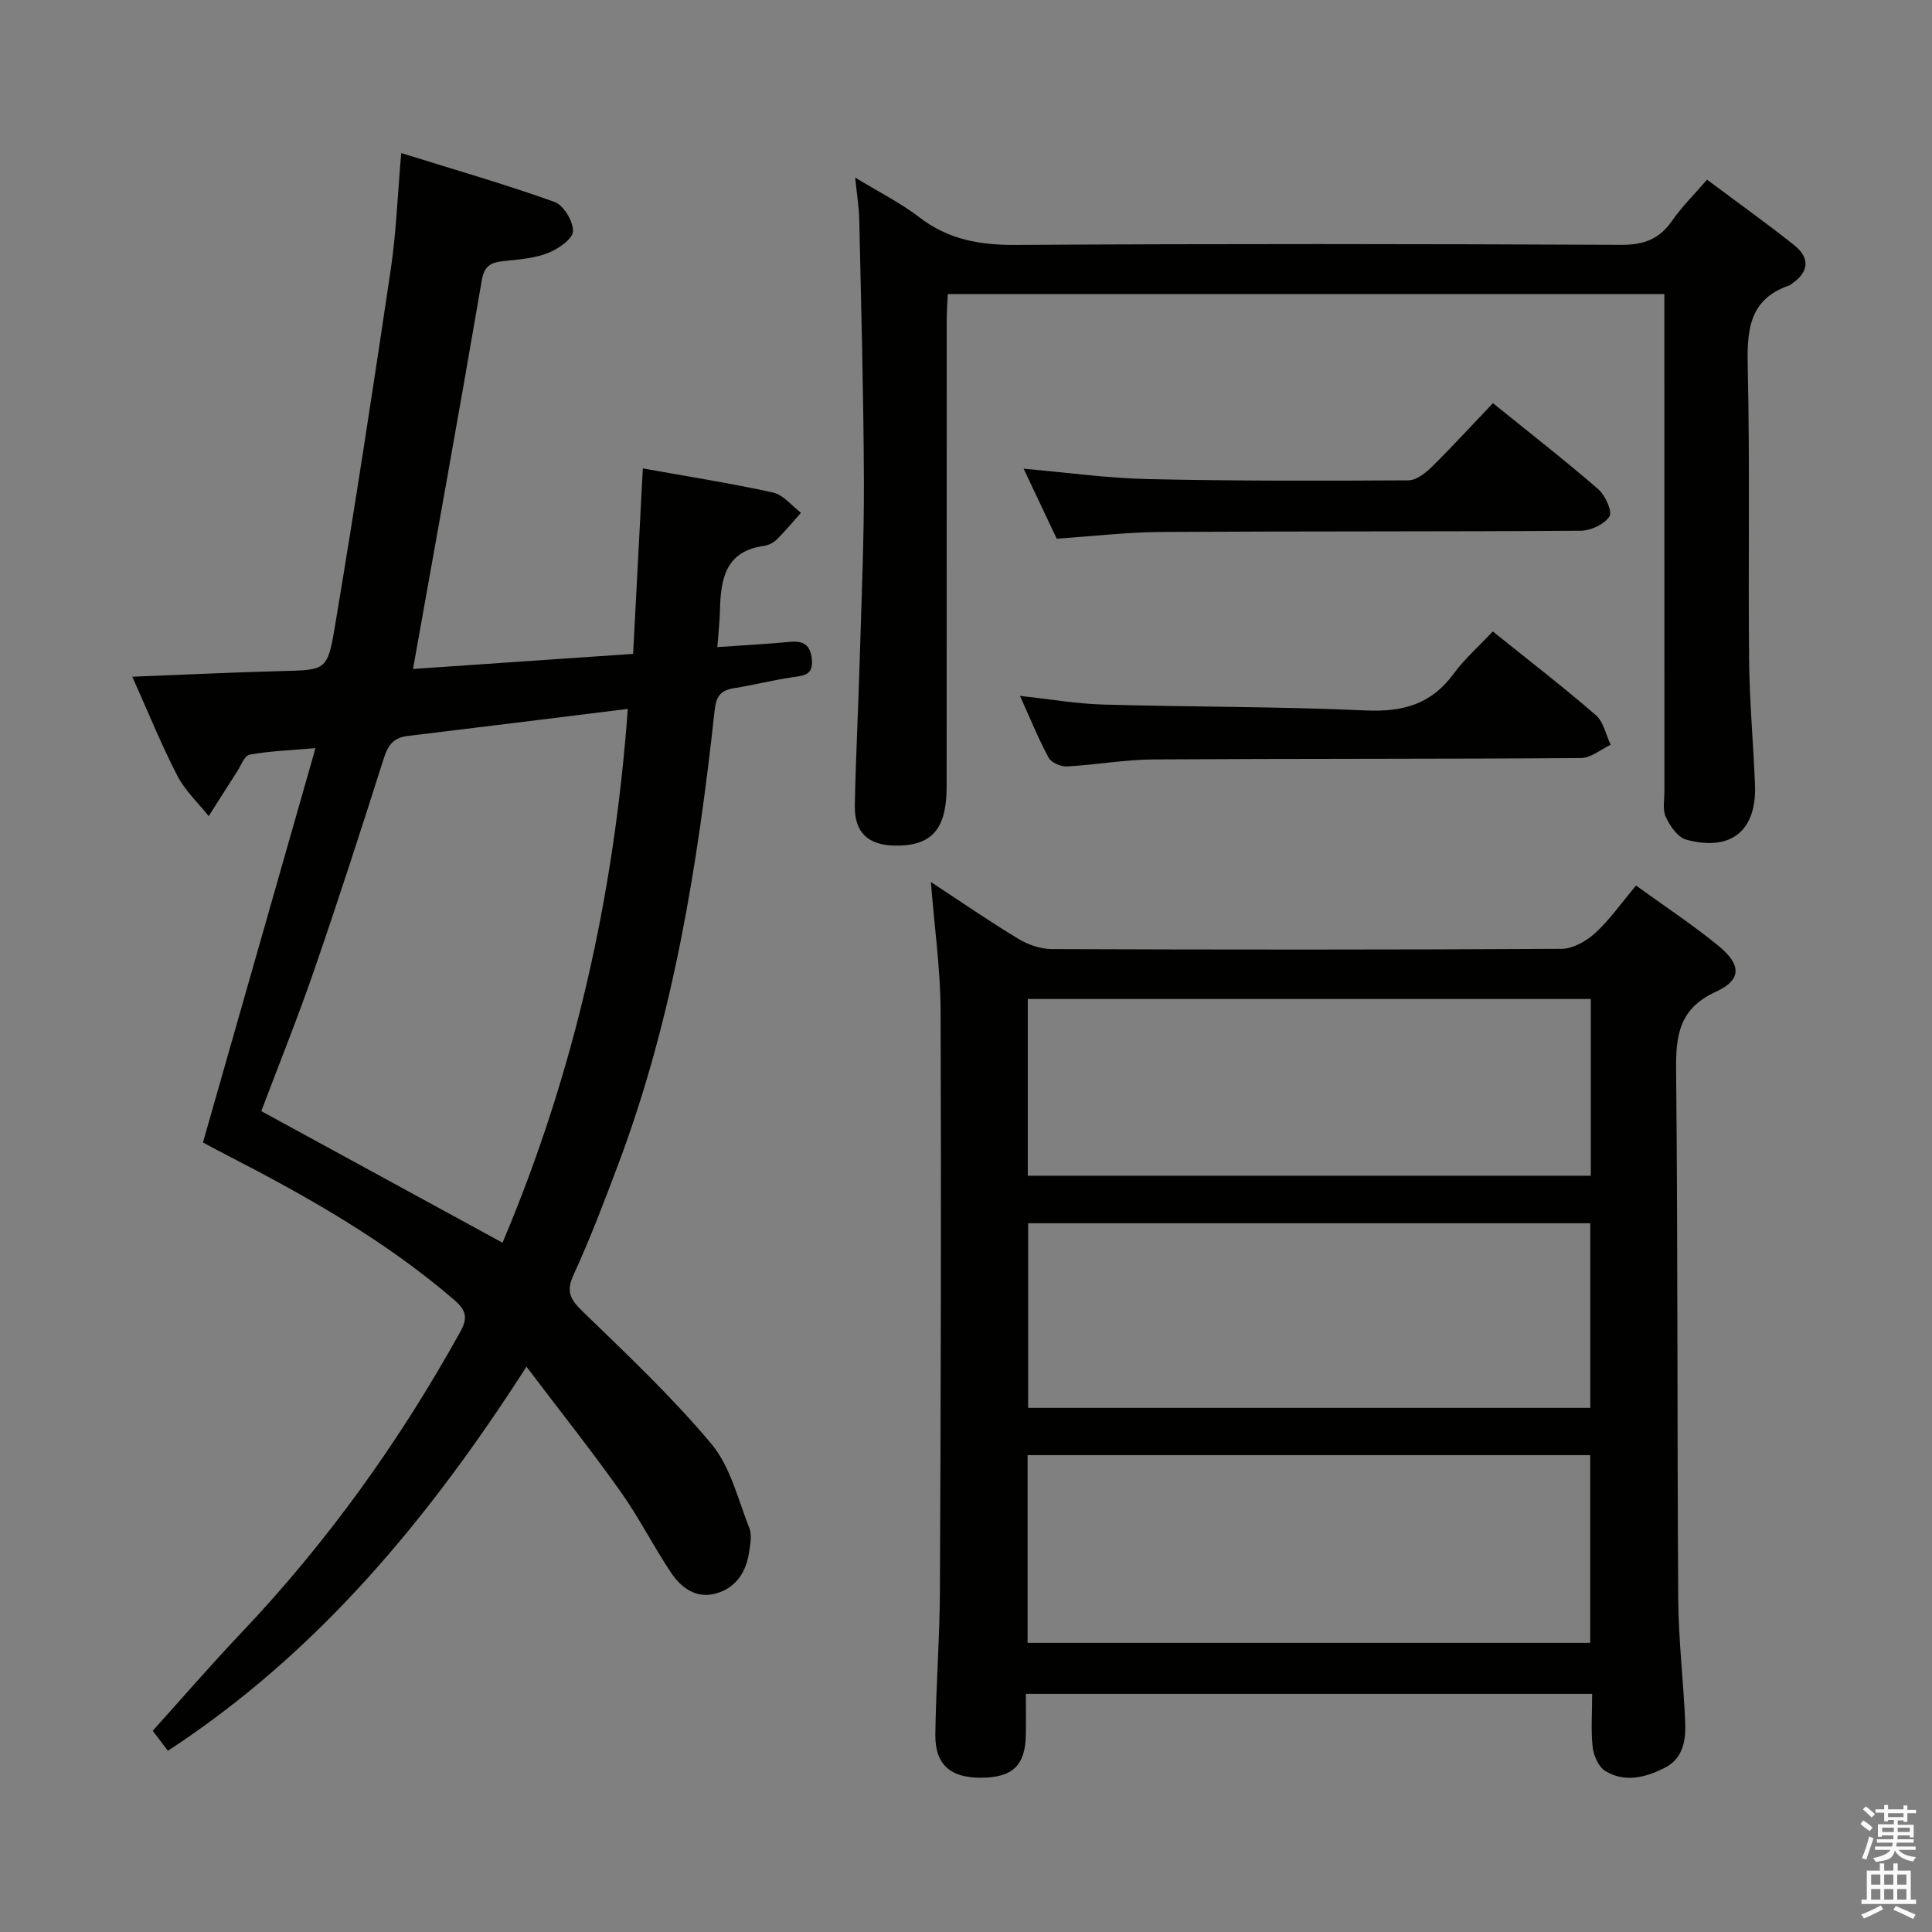 <svg enable-background="new 0 0 400 400" viewBox="0 0 400 400" xmlns="http://www.w3.org/2000/svg"><rect x="0" y="0" width="400" height="400" fill="#808080" stroke="none"/><path d="m385.2 377.6.6-.7c.6.4 1.3.9 1.9 1.5l-.6.7c-.8-.5-1.4-1-1.9-1.5zm.3 7.1c.6-1.4 1.1-2.9 1.5-4.5.3.1.6.3.9.4-.5 1.4-1 2.9-1.5 4.4zm.2-10.1.6-.6c.7.5 1.3 1.1 1.9 1.6l-.7.7c-.6-.6-1.2-1.2-1.8-1.7zm8.4-.8h.8v.9h1.8v.7h-1.8v1.8h-.8v-.3h-1.2v.9h3.3v2.6h-.8v-.4h-2.5c0 .3 0 .6-.1.8h3.4v.7h-3.5c0 .3-.1.6-.1.8h4v.7h-3.5c.7.9 1.9 1.3 3.6 1.5-.2.2-.4.5-.6.9-1.9-.3-3.2-1.1-3.8-2.3-.5 2.1-1.8 2-3.9 2.4-.2-.3-.4-.5-.6-.8 1.9-.4 3.1-.9 3.6-1.7h-3.2v-.7h3.5c.1-.2.1-.5.2-.8h-3.3v-.7h3.4c0-.2 0-.5 0-.8h-2.4v.3h-.8v-2.6h3.3v-.9h-1.2v.3h-.8v-1.8h-1.8v-.7h1.8v-.9h.8v.9h3.2zm-4.4 5.5h2.4c0-.3 0-.6 0-.9h-2.4zm1.2-3.1h3.2v-.8h-3.2zm4.4 2.2h-2.4v.9h2.5v-.9z" fill="#fafafb"/><path d="m389.2 385.8h.9v1.5h1.9v-1.5h.9v1.5h2.7v6h1.1v.9h-11.3v-.9h1.1v-6h2.7zm.2 8.7.5.8c-1.2.6-2.5 1.3-4 1.9-.2-.3-.3-.6-.6-.8 1.6-.6 3-1.3 4.1-1.9zm-2-4.3h1.9v-2.1h-1.9zm0 3.1h1.9v-2.2h-1.9zm2.7-3.1h1.9v-2.1h-1.9zm0 3.1h1.9v-2.2h-1.9zm2.4 1.3c1.4.6 2.7 1.2 4.1 1.8l-.5.9c-1.5-.7-2.8-1.4-4.1-1.9zm2.2-6.5h-1.9v2.1h1.9zm-1.9 5.2h1.9v-2.2h-1.9z" fill="#fafafb"/><g fill="#010100"><path d="m131.08 135.38c.68-12.95 1.32-25.21 2.01-38.4 9.22 1.66 18.16 3.06 26.98 5 2.13.47 3.85 2.74 5.76 4.18-1.67 1.88-3.27 3.83-5.06 5.59-.67.66-1.72 1.15-2.66 1.28-7.97 1.12-8.9 6.92-9.05 13.33-.05 2.29-.32 4.58-.54 7.61 5.19-.36 10.1-.61 14.99-1.08 2.87-.28 4.3.65 4.58 3.66.3 3.22-1.64 3.32-3.98 3.66-4.1.6-8.13 1.62-12.22 2.29-2.7.44-3.62 1.66-3.93 4.55-3.48 31.91-8.52 63.52-19.87 93.77-2.92 7.77-5.87 15.56-9.33 23.09-1.58 3.44-.74 5.06 1.76 7.5 9.18 8.92 18.57 17.74 26.76 27.53 3.95 4.72 5.5 11.49 7.87 17.44.56 1.42.19 3.31-.05 4.94-.59 4.08-2.64 7.32-6.68 8.54-4.08 1.23-7.27-.97-9.4-4.13-3.71-5.51-6.7-11.51-10.54-16.92-6.04-8.5-12.53-16.68-19.48-25.85-20.33 31.65-43.22 59.23-74.24 79.52-1.43-1.88-2.7-3.56-3.14-4.14 6.26-6.95 12.11-13.72 18.26-20.2 17.87-18.82 32.84-39.72 45.41-62.39 1.63-2.93 1.21-4.5-1.26-6.63-14.26-12.26-30.45-21.42-47.06-29.96-1.74-.89-3.46-1.83-4.95-2.62 7.74-27.13 15.38-53.9 23.3-81.65-5.51.48-9.63.61-13.65 1.36-1.06.2-1.8 2.29-2.62 3.55-1.97 3.04-3.89 6.11-5.84 9.17-2.2-2.77-4.91-5.28-6.5-8.37-3.33-6.46-6.06-13.22-9.32-20.49 10.75-.42 20.8-.91 30.84-1.17 9.07-.23 9.57-.04 11.05-8.88 4.14-24.71 7.94-49.48 11.62-74.26 1.12-7.53 1.4-15.19 2.17-24.11 10.87 3.39 21.42 6.43 31.74 10.12 1.88.67 3.88 4.02 3.82 6.08-.05 1.58-3.02 3.63-5.1 4.46-2.71 1.09-5.79 1.35-8.75 1.65-2.67.27-4.45.6-5.03 4.03-4.56 26.64-9.38 53.23-14.24 80.47 14.94-1.01 29.93-2.04 45.57-3.12zm-1.1 11.39c-15.65 1.93-30.64 3.81-45.63 5.61-2.89.35-4.03 1.93-4.89 4.62-4.67 14.71-9.42 29.4-14.46 43.99-3.4 9.85-7.3 19.52-10.9 29.06 16.7 9.11 33.15 18.08 49.94 27.24 14.84-35.04 23.13-71.84 25.94-110.52z"/><path d="m329.64 350.7c-39.31 0-77.88 0-117.24 0 0 2.93.04 5.69-.01 8.45-.1 6.38-2.74 8.89-9.3 8.91-6.32.02-9.51-2.73-9.44-8.92.13-9.98.91-19.95.95-29.92.18-39.98.29-79.95.14-119.93-.03-8.58-1.26-17.15-2.01-26.68 6.55 4.3 12.25 8.24 18.18 11.81 2.01 1.21 4.59 2.07 6.91 2.08 35.15.13 70.3.15 105.45-.05 2.39-.01 5.2-1.61 7.04-3.31 3.03-2.78 5.42-6.24 8.41-9.8 5.84 4.23 11.67 8.07 17.04 12.46 4.79 3.93 4.89 7.06-.49 9.52-7.69 3.52-8.32 9.08-8.25 16.37.37 36.48.2 72.96.44 109.44.06 8.46 1.08 16.91 1.44 25.37.16 3.72-.39 7.54-4.18 9.48-3.94 2.01-8.28 3.17-12.35.69-1.39-.84-2.41-3.15-2.62-4.91-.39-3.43-.11-6.95-.11-11.06zm-116.89-10.56h116.49c0-13.21 0-25.97 0-38.87-38.95 0-77.55 0-116.49 0zm116.5-86.88c-38.95 0-77.55 0-116.39 0v38.23h116.39c0-12.89 0-25.47 0-38.23zm.11-46.43c-39.22 0-77.88 0-116.57 0v36.59h116.57c0-12.33 0-24.25 0-36.59z"/><path d="m177.05 36.76c4.87 2.98 9.38 5.22 13.29 8.23 6.01 4.62 12.52 5.77 19.97 5.72 41.81-.26 83.62-.21 125.43-.02 4.66.02 7.86-1.23 10.48-5.02 1.96-2.84 4.47-5.3 7.2-8.47 6.17 4.61 12.22 8.92 18.03 13.54 3.33 2.65 3.12 5.57-.51 8.03-.14.09-.25.24-.4.29-8.71 2.95-8.86 9.71-8.68 17.46.45 19.98.07 39.98.27 59.96.09 8.64.86 17.27 1.22 25.9.41 9.57-4.89 13.98-14.24 11.46-1.73-.47-3.34-2.81-4.21-4.65-.72-1.52-.3-3.6-.3-5.42-.01-32.15-.01-64.3-.01-96.45 0-1.99 0-3.98 0-6.44-49.49 0-98.67 0-148.36 0-.07 1.64-.22 3.39-.22 5.15-.01 32.32 0 64.63-.02 96.95-.01 8.78-3.17 12.25-10.82 12.09-5.5-.12-8.3-2.76-8.19-8.35.2-9.97.72-19.94 1.01-29.91.36-12.47.92-24.95.87-37.42-.07-17.97-.57-35.94-.96-53.9-.05-2.64-.5-5.27-.85-8.73z"/><path d="m309.1 83.47c7.65 6.19 14.86 11.8 21.76 17.78 1.47 1.27 3.01 4.61 2.36 5.66-1.01 1.63-3.86 2.96-5.94 2.97-28.97.21-57.94.08-86.91.26-6.96.04-13.91.87-21.59 1.39-2.08-4.39-4.38-9.26-6.85-14.49 8.92.78 17.32 1.96 25.75 2.15 17.97.4 35.94.37 53.92.26 1.67-.01 3.6-1.56 4.94-2.88 4.24-4.2 8.28-8.62 12.56-13.1z"/><path d="m309.07 130.73c7.45 5.99 14.56 11.47 21.34 17.34 1.59 1.38 2.07 4.05 3.06 6.13-2.05.96-4.1 2.74-6.16 2.75-29.5.21-58.99.1-88.49.28-5.96.04-11.9 1.13-17.87 1.45-1.28.07-3.28-.76-3.83-1.79-2.13-3.92-3.8-8.08-5.94-12.81 6.16.66 11.66 1.63 17.18 1.79 18.14.51 36.3.4 54.42 1.22 7.6.34 13.5-1.24 18.11-7.51 2.35-3.2 5.4-5.88 8.18-8.85z"/></g></svg>